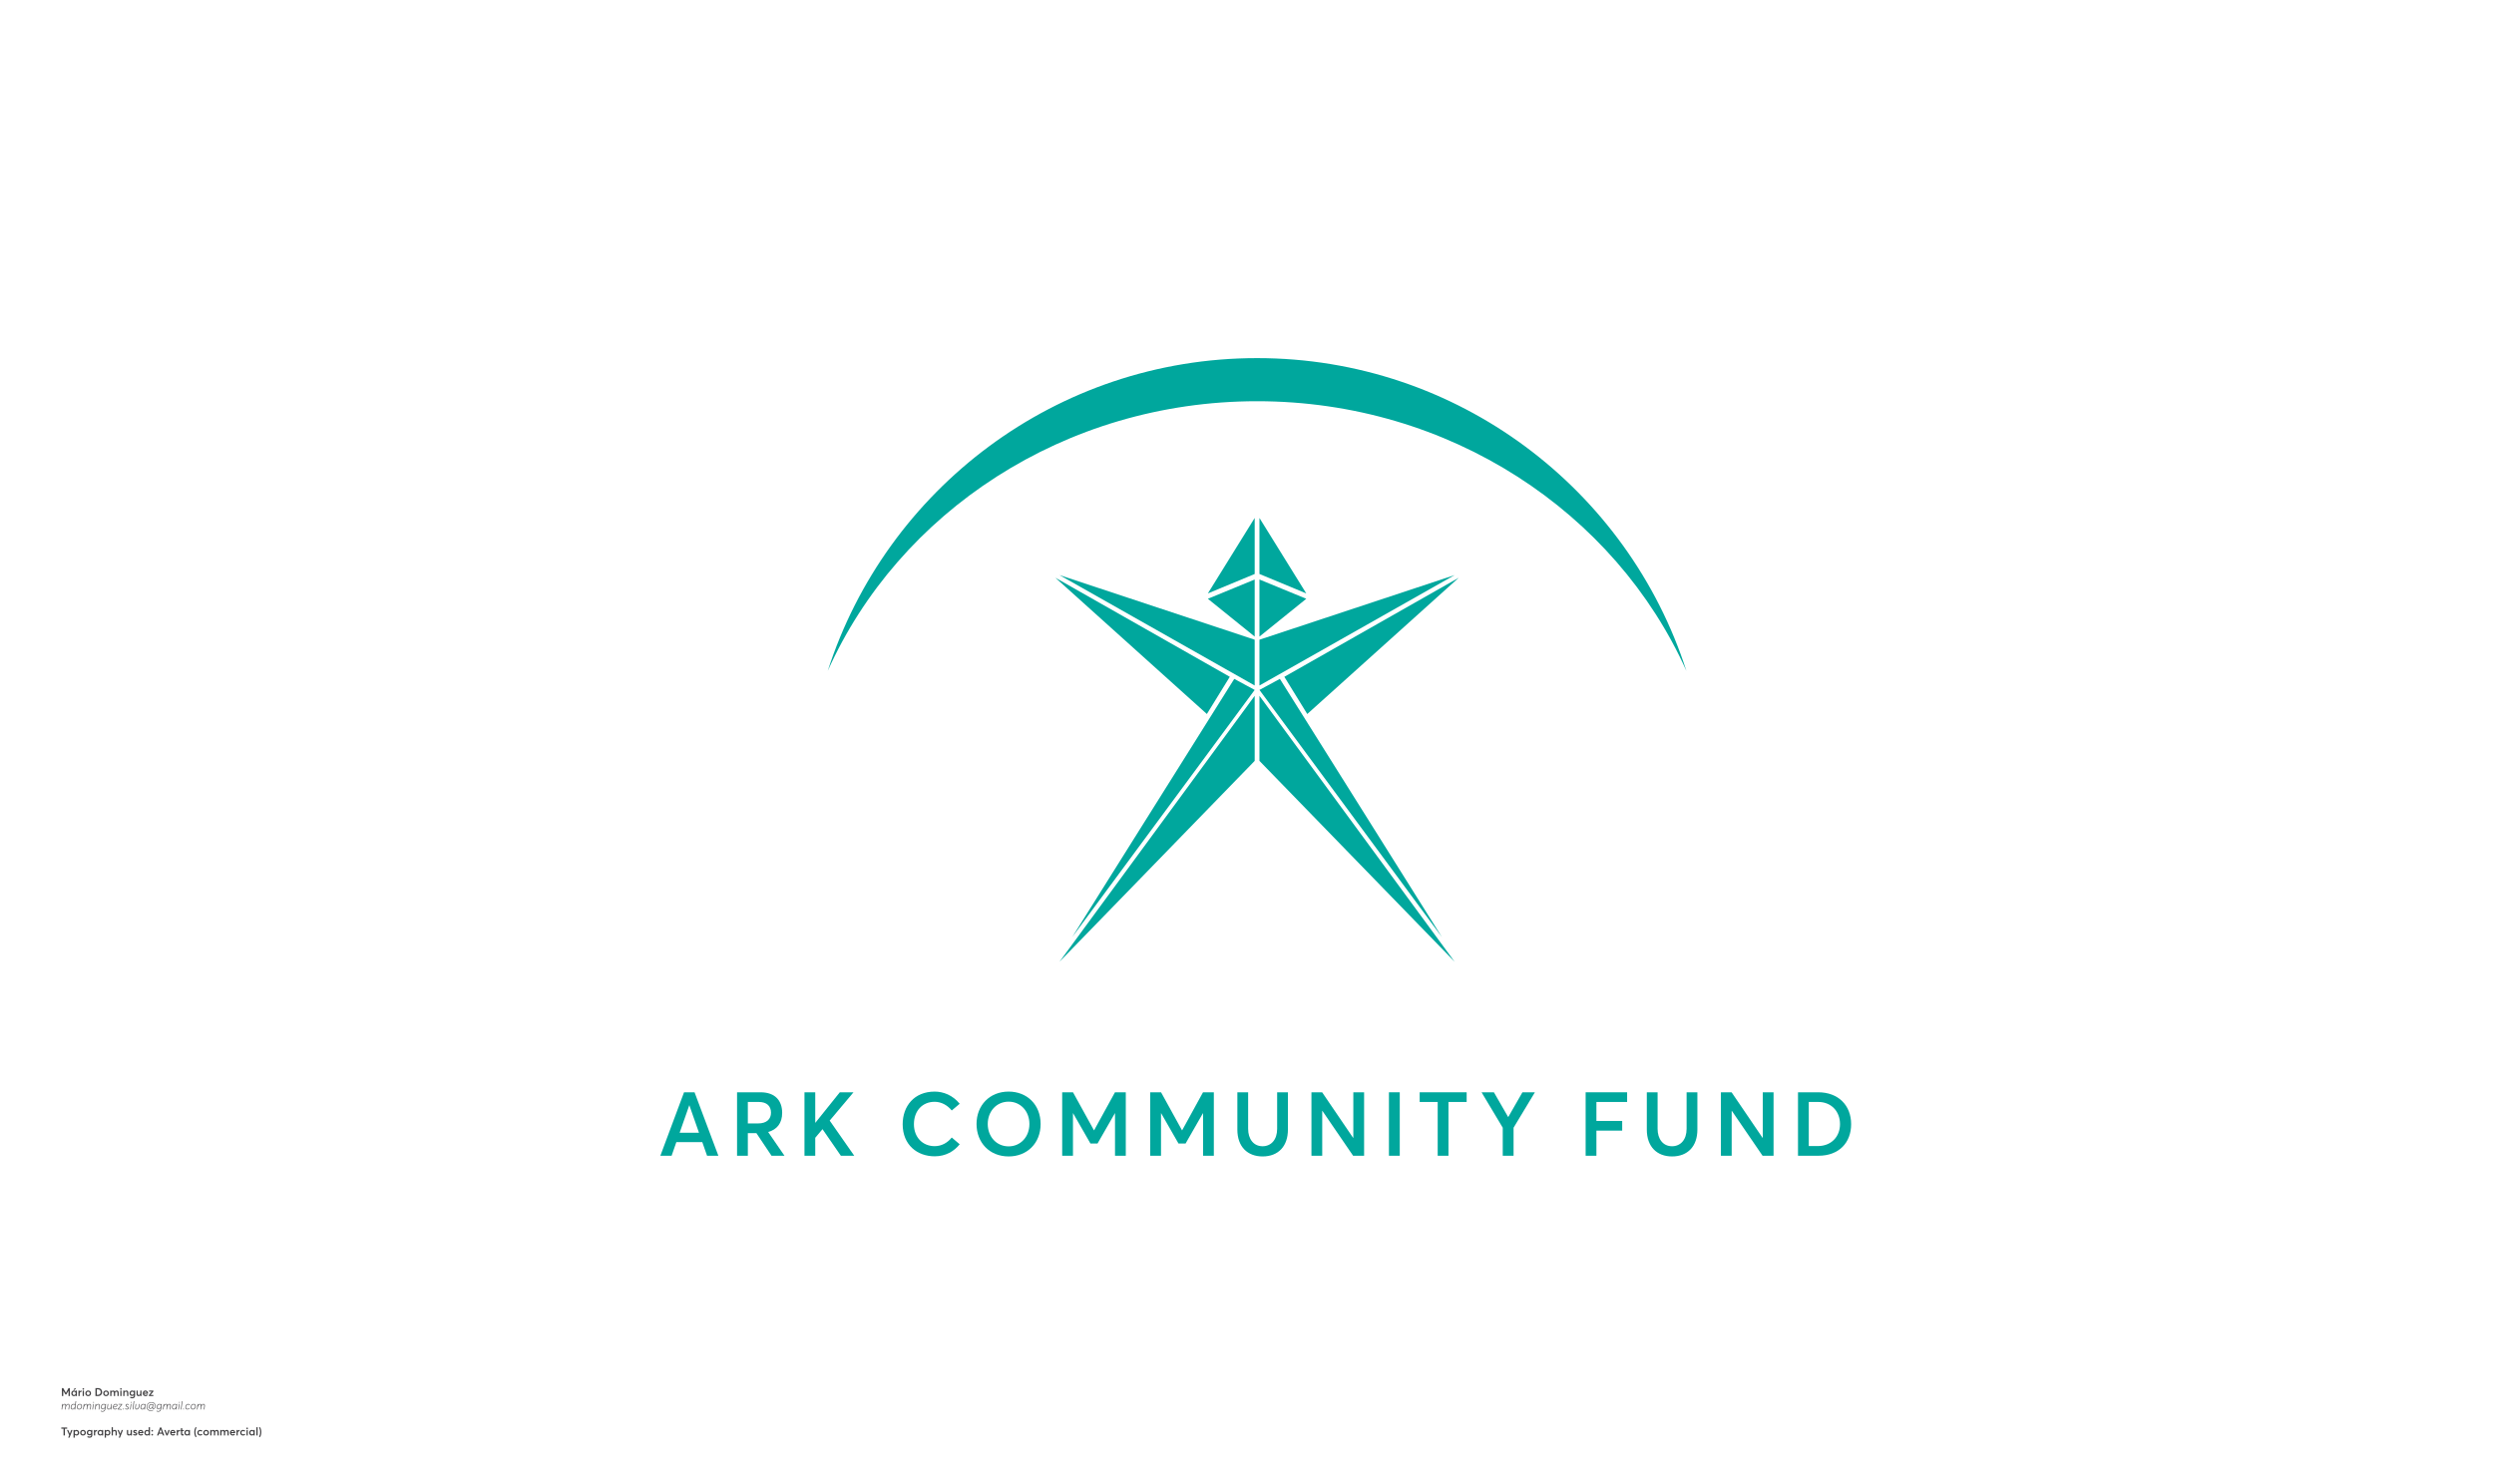 <?xml version="1.0" encoding="UTF-8" standalone="no"?>
<!-- Created with Inkscape (http://www.inkscape.org/) -->

<svg
   xmlns:dc="http://purl.org/dc/elements/1.1/"
   xmlns:cc="http://creativecommons.org/ns#"
   xmlns:rdf="http://www.w3.org/1999/02/22-rdf-syntax-ns#"
   xmlns:svg="http://www.w3.org/2000/svg"
   xmlns="http://www.w3.org/2000/svg"
   xmlns:sodipodi="http://sodipodi.sourceforge.net/DTD/sodipodi-0.dtd"
   xmlns:inkscape="http://www.inkscape.org/namespaces/inkscape"
   version="1.1"
   id="svg440"
   xml:space="preserve"
   width="1532.667"
   height="912.091"
   viewBox="0 0 1532.667 912.091"
   sodipodi:docname="acf-5.svg"
   inkscape:version="0.92.2 (5c3e80d, 2017-08-06)"
   inkscape:export-filename="C:\Users\jens\Documents\GitHub\logo_contest\M-Dominguez-Silva\acf-5.png"
   inkscape:export-xdpi="11.85"
   inkscape:export-ydpi="11.85"><defs
     id="defs444"><clipPath
       clipPathUnits="userSpaceOnUse"
       id="clipPath462"><path
         d="M 0,684.068 H 1149.503 V 0 H 0 Z"
         id="path460"
         inkscape:connector-curvature="0" /></clipPath></defs><sodipodi:namedview
     pagecolor="#ffffff"
     bordercolor="#666666"
     borderopacity="1"
     objecttolerance="10"
     gridtolerance="10"
     guidetolerance="10"
     inkscape:pageopacity="0"
     inkscape:pageshadow="2"
     inkscape:window-width="2736"
     inkscape:window-height="1699"
     id="namedview442"
     showgrid="false"
     inkscape:zoom="0.2587462"
     inkscape:cx="766.33337"
     inkscape:cy="456.04535"
     inkscape:window-x="-13"
     inkscape:window-y="-13"
     inkscape:window-maximized="1"
     inkscape:current-layer="g448" /><g
     id="g448"
     inkscape:groupmode="layer"
     inkscape:label="acf_proposal_mdominguez(at)gmailcom"
     transform="matrix(1.333,0,0,-1.333,0,912.091)"><path
       d="M 0,0 H 1149.503 Z"
       style="fill:#00a79d;fill-opacity:1;fill-rule:nonzero;stroke:none"
       id="path450"
       inkscape:connector-curvature="0" /><g
       id="g452"
       transform="translate(32.209,44.103)"><path
         d="m 0,0 v -3.662 h -0.621 v 2.455 h -0.008 l -1.002,-1.75 h -0.408 l -1.002,1.75 H -3.049 V -3.662 H -3.67 V 0 h 0.624 l 1.209,-2.191 h 0.01 L -0.624,0 Z"
         style="fill:#414042;fill-opacity:1;fill-rule:nonzero;stroke:none"
         id="path454"
         inkscape:connector-curvature="0" /></g><g
       id="g456"><g
         id="g458"
         clip-path="url(#clipPath462)"><g
           id="g464"
           transform="translate(34.437,43.306)"><path
             d="M 0,0 H -0.587 L 0.005,0.744 0.64,0.748 Z m 0.453,-1.621 c 0,0.445 -0.3,0.785 -0.713,0.785 -0.402,0 -0.724,-0.303 -0.724,-0.785 0,-0.447 0.297,-0.762 0.722,-0.762 0.39,0 0.715,0.305 0.715,0.762 M 1.007,-0.35 V -2.865 H 0.455 v 0.336 H 0.448 c -0.183,-0.241 -0.453,-0.377 -0.801,-0.377 -0.697,0 -1.218,0.51 -1.218,1.287 0,0.76 0.521,1.307 1.214,1.307 0.319,0 0.588,-0.116 0.777,-0.34 h 0.011 v 0.302 z"
             style="fill:#414042;fill-opacity:1;fill-rule:nonzero;stroke:none"
             id="path466"
             inkscape:connector-curvature="0" /></g><g
           id="g468"
           transform="translate(37.599,42.992)"><path
             d="m 0,0 v -0.643 c -0.066,0.004 -0.134,0.008 -0.174,0.008 -0.438,0 -0.687,-0.314 -0.687,-0.722 v -1.194 h -0.577 v 2.516 h 0.577 v -0.379 h 0.007 c 0.197,0.268 0.476,0.416 0.783,0.416 0.025,0 0.05,0 0.071,-0.002"
             style="fill:#414042;fill-opacity:1;fill-rule:nonzero;stroke:none"
             id="path470"
             inkscape:connector-curvature="0" /></g><path
           d="m 38.112,42.957 h 0.576 v -2.516 h -0.576 z m -0.098,0.757 c 0,0.209 0.171,0.381 0.39,0.381 0.211,0 0.388,-0.172 0.388,-0.381 0,-0.212 -0.177,-0.382 -0.388,-0.382 -0.219,0 -0.39,0.17 -0.39,0.382"
           style="fill:#414042;fill-opacity:1;fill-rule:nonzero;stroke:none"
           id="path472"
           inkscape:connector-curvature="0" /><g
           id="g474"
           transform="translate(41.379,41.695)"><path
             d="m 0,0 c 0,0.461 -0.32,0.775 -0.733,0.775 -0.441,0 -0.736,-0.338 -0.736,-0.775 0,-0.432 0.303,-0.771 0.736,-0.771 C -0.325,-0.771 0,-0.453 0,0 m -2.055,0 c 0,0.742 0.527,1.299 1.322,1.299 0.77,0 1.319,-0.529 1.319,-1.299 0,-0.766 -0.549,-1.295 -1.319,-1.295 -0.795,0 -1.322,0.557 -1.322,1.295"
             style="fill:#414042;fill-opacity:1;fill-rule:nonzero;stroke:none"
             id="path476"
             inkscape:connector-curvature="0" /></g><g
           id="g478"
           transform="translate(45.149,41)"><path
             d="m 0,0 c 0.775,0 1.281,0.541 1.281,1.266 0,0.744 -0.513,1.279 -1.246,1.279 h -0.556 l 0,-2.545 z m -1.144,3.104 h 1.166 c 1.161,0 1.901,-0.754 1.901,-1.838 0,-1.08 -0.71,-1.825 -1.886,-1.825 h -1.181 z"
             style="fill:#414042;fill-opacity:1;fill-rule:nonzero;stroke:none"
             id="path480"
             inkscape:connector-curvature="0" /></g><g
           id="g482"
           transform="translate(49.624,41.695)"><path
             d="m 0,0 c 0,0.461 -0.319,0.775 -0.732,0.775 -0.441,0 -0.736,-0.338 -0.736,-0.775 0,-0.432 0.302,-0.771 0.736,-0.771 C -0.325,-0.771 0,-0.453 0,0 m -2.055,0 c 0,0.742 0.527,1.299 1.323,1.299 0.77,0 1.319,-0.529 1.319,-1.299 0,-0.766 -0.549,-1.295 -1.319,-1.295 -0.796,0 -1.323,0.557 -1.323,1.295"
             style="fill:#414042;fill-opacity:1;fill-rule:nonzero;stroke:none"
             id="path484"
             inkscape:connector-curvature="0" /></g><g
           id="g486"
           transform="translate(54.718,41.896)"><path
             d="m 0,0 v -1.459 h -0.576 v 1.313 c 0,0.455 -0.149,0.72 -0.493,0.72 -0.326,0 -0.587,-0.283 -0.587,-0.775 v -1.258 h -0.576 v 1.313 c 0,0.455 -0.16,0.72 -0.501,0.72 -0.343,0 -0.605,-0.283 -0.605,-0.775 v -1.254 h -0.577 v 2.516 h 0.577 V 0.713 h 0.008 c 0.206,0.252 0.495,0.385 0.785,0.385 0.34,0 0.599,-0.137 0.75,-0.418 h 0.01 c 0.212,0.271 0.531,0.418 0.901,0.418 C -0.329,1.098 0,0.75 0,0"
             style="fill:#414042;fill-opacity:1;fill-rule:nonzero;stroke:none"
             id="path488"
             inkscape:connector-curvature="0" /></g><path
           d="m 55.452,42.957 h 0.576 v -2.516 h -0.576 z m -0.099,0.757 c 0,0.209 0.171,0.381 0.391,0.381 0.211,0 0.388,-0.172 0.388,-0.381 0,-0.212 -0.177,-0.382 -0.388,-0.382 -0.22,0 -0.391,0.17 -0.391,0.382"
           style="fill:#414042;fill-opacity:1;fill-rule:nonzero;stroke:none"
           id="path490"
           inkscape:connector-curvature="0" /><g
           id="g492"
           transform="translate(59.163,41.922)"><path
             d="m 0,0 v -1.484 h -0.576 v 1.336 c 0,0.531 -0.199,0.697 -0.547,0.697 -0.39,0 -0.651,-0.272 -0.651,-0.766 V -1.48 h -0.578 v 2.515 h 0.578 V 0.689 h 0.006 c 0.215,0.25 0.52,0.383 0.844,0.383 C -0.372,1.072 0,0.754 0,0"
             style="fill:#414042;fill-opacity:1;fill-rule:nonzero;stroke:none"
             id="path494"
             inkscape:connector-curvature="0" /></g><g
           id="g496"
           transform="translate(61.717,41.75)"><path
             d="m 0,0 c 0,0.432 -0.31,0.715 -0.71,0.715 -0.428,0 -0.717,-0.297 -0.717,-0.723 0,-0.451 0.312,-0.726 0.717,-0.726 C -0.289,-0.734 0,-0.426 0,0 m 0.552,1.207 v -2.256 c 0,-0.763 -0.35,-1.318 -1.281,-1.318 -0.378,0 -0.744,0.094 -1.025,0.262 l 0.136,0.509 c 0.274,-0.146 0.498,-0.25 0.855,-0.25 0.496,0 0.751,0.284 0.751,0.619 v 0.268 h -0.01 c -0.189,-0.197 -0.449,-0.307 -0.763,-0.307 -0.705,0 -1.229,0.493 -1.229,1.241 0,0.736 0.498,1.271 1.199,1.271 0.29,0 0.569,-0.103 0.78,-0.305 h 0.011 v 0.266 z"
             style="fill:#414042;fill-opacity:1;fill-rule:nonzero;stroke:none"
             id="path498"
             inkscape:connector-curvature="0" /></g><g
           id="g500"
           transform="translate(65.235,42.957)"><path
             d="m 0,0 v -2.516 h -0.577 v 0.327 h -0.007 c -0.202,-0.241 -0.481,-0.368 -0.775,-0.368 -0.555,0 -0.94,0.278 -0.94,1.026 V 0 h 0.576 v -1.375 c 0,-0.504 0.152,-0.654 0.499,-0.654 0.337,0 0.647,0.281 0.647,0.824 l 0,1.205 z"
             style="fill:#414042;fill-opacity:1;fill-rule:nonzero;stroke:none"
             id="path502"
             inkscape:connector-curvature="0" /></g><g
           id="g504"
           transform="translate(66.415,41.965)"><path
             d="M 0,0 H 1.259 C 1.186,0.305 0.977,0.506 0.646,0.506 0.332,0.506 0.083,0.326 0,0 m 1.822,-0.467 h -1.833 c 0.076,-0.357 0.348,-0.574 0.718,-0.574 0.292,0 0.499,0.137 0.627,0.297 L 1.737,-1.088 C 1.522,-1.363 1.17,-1.564 0.677,-1.564 c -0.733,0 -1.286,0.513 -1.286,1.298 0,0.772 0.526,1.295 1.225,1.295 0.743,0 1.222,-0.533 1.222,-1.267 0,-0.088 -0.008,-0.184 -0.016,-0.229"
             style="fill:#414042;fill-opacity:1;fill-rule:nonzero;stroke:none"
             id="path506"
             inkscape:connector-curvature="0" /></g><g
           id="g508"
           transform="translate(69.399,40.939)"><path
             d="m 0,0 v -0.008 h 1.294 v -0.49 h -2.069 v 0.404 L 0.519,1.518 V 1.525 H -0.689 V 2.018 H 1.314 V 1.619 Z"
             style="fill:#414042;fill-opacity:1;fill-rule:nonzero;stroke:none"
             id="path510"
             inkscape:connector-curvature="0" /></g><g
           id="g512"
           transform="translate(32.023,35.777)"><path
             d="m 0,0 -0.202,-1.506 h -0.267 l 0.197,1.488 c 0.078,0.602 -0.109,0.789 -0.393,0.789 -0.396,0 -0.884,-0.539 -0.981,-1.212 l -0.142,-1.065 h -0.27 l 0.197,1.488 c 0.078,0.602 -0.101,0.789 -0.388,0.789 -0.395,0 -0.911,-0.548 -0.999,-1.226 l -0.129,-1.051 h -0.269 l 0.307,2.504 h 0.267 L -3.143,0.416 h 0.008 c 0.262,0.383 0.622,0.605 0.951,0.605 0.361,0 0.578,-0.187 0.61,-0.605 h 0.012 C -1.31,0.799 -0.954,1.021 -0.604,1.021 -0.131,1.021 0.093,0.713 0,0"
             style="fill:#414042;fill-opacity:1;fill-rule:nonzero;stroke:none"
             id="path514"
             inkscape:connector-curvature="0" /></g><g
           id="g516"
           transform="translate(34.563,35.826)"><path
             d="m 0,0 0.05,0.402 c -0.179,0.254 -0.521,0.317 -0.736,0.317 -0.619,0 -1.011,-0.621 -1.011,-1.303 0,-0.434 0.217,-0.748 0.627,-0.748 0.544,0 0.981,0.629 1.07,1.332 M 0.541,2.242 0.078,-1.555 h -0.269 l 0.08,0.659 h -0.01 C -0.343,-1.289 -0.69,-1.58 -1.11,-1.58 c -0.565,0 -0.862,0.441 -0.862,1.002 0,0.822 0.501,1.551 1.277,1.551 0.284,0 0.587,-0.078 0.77,-0.274 h 0.01 l 0.189,1.543 z"
             style="fill:#414042;fill-opacity:1;fill-rule:nonzero;stroke:none"
             id="path518"
             inkscape:connector-curvature="0" /></g><g
           id="g520"
           transform="translate(35.737,35.316)"><path
             d="m 0,0 c 0,-0.504 0.29,-0.818 0.753,-0.818 0.6,0 1.025,0.523 1.025,1.261 0,0.539 -0.32,0.786 -0.751,0.786 C 0.423,1.229 0,0.678 0,0 m 1.038,1.482 c 0.607,0 1.015,-0.361 1.015,-1.021 0,-0.852 -0.487,-1.531 -1.305,-1.531 -0.614,0 -1.019,0.381 -1.019,1.045 0,0.8 0.498,1.507 1.308,1.507 z"
             style="fill:#414042;fill-opacity:1;fill-rule:nonzero;stroke:none"
             id="path522"
             inkscape:connector-curvature="0" /></g><g
           id="g524"
           transform="translate(41.958,35.777)"><path
             d="m 0,0 -0.201,-1.506 h -0.267 l 0.197,1.488 c 0.078,0.602 -0.109,0.789 -0.393,0.789 -0.396,0 -0.884,-0.539 -0.982,-1.212 l -0.141,-1.065 h -0.27 l 0.197,1.488 c 0.078,0.602 -0.101,0.789 -0.388,0.789 -0.396,0 -0.911,-0.548 -1,-1.226 l -0.128,-1.051 h -0.27 l 0.308,2.504 h 0.267 L -3.142,0.416 h 0.007 c 0.263,0.383 0.622,0.605 0.952,0.605 0.361,0 0.577,-0.187 0.61,-0.605 h 0.012 c 0.252,0.383 0.607,0.605 0.957,0.605 C -0.131,1.021 0.094,0.713 0,0"
             style="fill:#414042;fill-opacity:1;fill-rule:nonzero;stroke:none"
             id="path526"
             inkscape:connector-curvature="0" /></g><g
           id="g528"
           transform="translate(43.33,37.543)"><path
             d="m 0,0 c 0,-0.119 -0.088,-0.209 -0.209,-0.209 -0.113,0 -0.199,0.086 -0.199,0.201 0,0.121 0.088,0.209 0.207,0.209 C -0.086,0.201 0,0.115 0,0 M -0.177,-0.768 -0.481,-3.271 H -0.75 l 0.307,2.503 z"
             style="fill:#414042;fill-opacity:1;fill-rule:nonzero;stroke:none"
             id="path530"
             inkscape:connector-curvature="0" /></g><g
           id="g532"
           transform="translate(45.93,35.777)"><path
             d="m 0,0 -0.199,-1.506 h -0.27 l 0.198,1.488 c 0.08,0.602 -0.107,0.786 -0.416,0.786 -0.461,0 -1.017,-0.545 -1.106,-1.223 L -1.921,-1.506 H -2.19 l 0.307,2.504 h 0.267 L -1.692,0.385 h 0.01 C -1.402,0.785 -1,1.021 -0.619,1.021 -0.131,1.021 0.096,0.713 0,0"
             style="fill:#414042;fill-opacity:1;fill-rule:nonzero;stroke:none"
             id="path534"
             inkscape:connector-curvature="0" /></g><g
           id="g536"
           transform="translate(48.477,35.836)"><path
             d="m 0,0 v -0.004 l 0.051,0.4 c -0.184,0.239 -0.522,0.313 -0.723,0.313 -0.619,0 -1.013,-0.621 -1.013,-1.227 0,-0.431 0.217,-0.746 0.627,-0.746 0.532,0 0.973,0.629 1.058,1.264 M 0.386,0.939 0.118,-1.234 c -0.138,-1.123 -0.681,-1.375 -1.359,-1.375 -0.294,0 -0.564,0.068 -0.821,0.213 l 0.088,0.248 c 0.262,-0.153 0.516,-0.209 0.745,-0.209 0.549,0 0.965,0.197 1.083,1.146 l 0.048,0.383 h -0.01 c -0.222,-0.387 -0.574,-0.684 -0.99,-0.684 -0.563,0 -0.861,0.442 -0.861,1 0,0.746 0.501,1.475 1.277,1.475 0.289,0 0.581,-0.096 0.755,-0.291 h 0.01 l 0.033,0.267 z"
             style="fill:#414042;fill-opacity:1;fill-rule:nonzero;stroke:none"
             id="path538"
             inkscape:connector-curvature="0" /></g><g
           id="g540"
           transform="translate(51.575,36.775)"><path
             d="m 0,0 -0.305,-2.504 h -0.269 l 0.07,0.584 h -0.01 c -0.237,-0.369 -0.584,-0.609 -0.96,-0.609 -0.507,0 -0.755,0.293 -0.667,1.015 L -1.954,0 h 0.269 l -0.183,-1.496 c -0.076,-0.617 0.128,-0.777 0.455,-0.777 0.423,0 0.925,0.525 1.013,1.177 L -0.268,0 Z"
             style="fill:#414042;fill-opacity:1;fill-rule:nonzero;stroke:none"
             id="path542"
             inkscape:connector-curvature="0" /></g><g
           id="g544"
           transform="translate(52.334,35.445)"><path
             d="M 0,0 C 0.652,0.061 1.504,0.262 1.504,0.732 1.504,1.025 1.204,1.1 1.013,1.1 0.499,1.1 0.061,0.656 0,0 M 1.433,-0.592 1.645,-0.748 C 1.393,-1.033 1.108,-1.195 0.708,-1.195 c -0.587,0 -0.982,0.388 -0.982,1.037 0,0.818 0.516,1.512 1.299,1.512 0.292,0 0.753,-0.151 0.753,-0.606 0,-0.658 -0.982,-0.914 -1.783,-0.992 0.033,-0.449 0.327,-0.699 0.721,-0.699 0.279,0 0.513,0.123 0.717,0.351"
             style="fill:#414042;fill-opacity:1;fill-rule:nonzero;stroke:none"
             id="path546"
             inkscape:connector-curvature="0" /></g><g
           id="g548"
           transform="translate(54.646,34.521)"><path
             d="M 0,0 V -0.01 C 0.664,-0.014 1.13,-0.023 1.475,-0.139 L 1.402,-0.373 C 0.994,-0.246 0.485,-0.25 -0.391,-0.25 l 0.023,0.215 1.677,2.041 v 0.008 h -1.357 l 0.027,0.24 h 1.73 L 1.684,2.049 Z"
             style="fill:#414042;fill-opacity:1;fill-rule:nonzero;stroke:none"
             id="path550"
             inkscape:connector-curvature="0" /></g><g
           id="g552"
           transform="translate(57.074,34.455)"><path
             d="m 0,0 c 0,-0.121 -0.088,-0.209 -0.209,-0.209 -0.113,0 -0.199,0.086 -0.199,0.201 0,0.121 0.088,0.209 0.206,0.209 C -0.086,0.201 0,0.117 0,0"
             style="fill:#414042;fill-opacity:1;fill-rule:nonzero;stroke:none"
             id="path554"
             inkscape:connector-curvature="0" /></g><g
           id="g556"
           transform="translate(58.495,34.494)"><path
             d="m 0,0 c 0.346,0 0.603,0.166 0.603,0.447 0,0.276 -0.283,0.375 -0.595,0.51 -0.318,0.137 -0.602,0.307 -0.602,0.668 0,0.422 0.373,0.68 0.793,0.68 0.272,0 0.534,-0.08 0.748,-0.317 L 0.766,1.803 C 0.587,2.004 0.4,2.059 0.185,2.059 c -0.278,0 -0.504,-0.157 -0.504,-0.426 0,-0.227 0.223,-0.348 0.483,-0.461 C 0.489,1.027 0.874,0.881 0.877,0.479 0.879,-0.004 0.479,-0.248 0,-0.248 c -0.35,0 -0.649,0.131 -0.854,0.379 l 0.179,0.185 C -0.488,0.105 -0.267,0 0,0"
             style="fill:#414042;fill-opacity:1;fill-rule:nonzero;stroke:none"
             id="path558"
             inkscape:connector-curvature="0" /></g><g
           id="g560"
           transform="translate(60.717,37.543)"><path
             d="m 0,0 c 0,-0.119 -0.088,-0.209 -0.209,-0.209 -0.113,0 -0.198,0.086 -0.198,0.201 0,0.121 0.088,0.209 0.206,0.209 C -0.085,0.201 0,0.115 0,0 M -0.176,-0.768 -0.48,-3.271 h -0.27 l 0.308,2.503 z"
             style="fill:#414042;fill-opacity:1;fill-rule:nonzero;stroke:none"
             id="path562"
             inkscape:connector-curvature="0" /></g><g
           id="g564"
           transform="translate(61.89,38.068)"><path
             d="M 0,0 -0.464,-3.797 H -0.733 L -0.27,0 Z"
             style="fill:#414042;fill-opacity:1;fill-rule:nonzero;stroke:none"
             id="path566"
             inkscape:connector-curvature="0" /></g><g
           id="g568"
           transform="translate(62.986,34.246)"><path
             d="m 0,0 c -0.509,0 -0.737,0.326 -0.645,1.08 l 0.182,1.449 h 0.267 L -0.375,1.098 C -0.456,0.439 -0.279,0.256 0.021,0.256 0.458,0.256 1.002,0.824 1.072,1.764 1.093,2.027 1.078,2.26 1.037,2.529 H 1.314 C 1.35,2.314 1.367,2.029 1.352,1.818 1.264,0.527 0.546,0 0,0"
             style="fill:#414042;fill-opacity:1;fill-rule:nonzero;stroke:none"
             id="path570"
             inkscape:connector-curvature="0" /></g><g
           id="g572"
           transform="translate(66.715,35.836)"><path
             d="m 0,0 v -0.004 l 0.051,0.4 c -0.184,0.241 -0.522,0.313 -0.723,0.313 -0.619,0 -1.012,-0.619 -1.012,-1.303 0,-0.433 0.216,-0.748 0.626,-0.748 0.532,0 0.973,0.629 1.058,1.342 M 0.383,0.939 0.078,-1.564 h -0.269 l 0.081,0.65 h -0.011 c -0.221,-0.389 -0.568,-0.676 -0.977,-0.676 -0.563,0 -0.861,0.442 -0.861,1.002 0,0.824 0.501,1.551 1.277,1.551 0.289,0 0.579,-0.096 0.755,-0.289 h 0.01 l 0.033,0.265 z"
             style="fill:#414042;fill-opacity:1;fill-rule:nonzero;stroke:none"
             id="path574"
             inkscape:connector-curvature="0" /></g><g
           id="g576"
           transform="translate(70.316,35.802)"><path
             d="m 0,0 0.051,0.389 c -0.164,0.16 -0.413,0.232 -0.622,0.232 -0.557,0 -0.871,-0.484 -0.871,-1.004 0,-0.377 0.178,-0.611 0.528,-0.611 0.405,0 0.849,0.443 0.914,0.994 m -0.085,-0.766 h -0.013 c -0.212,-0.295 -0.531,-0.478 -0.886,-0.478 -0.441,0 -0.738,0.301 -0.738,0.842 0,0.689 0.42,1.279 1.12,1.279 0.29,0 0.532,-0.102 0.67,-0.25 h 0.01 L 0.104,0.855 H 0.375 L 0.199,-0.568 c -0.025,-0.319 -0.017,-0.504 0.252,-0.504 0.519,0 0.735,0.664 0.735,1.08 0,0.965 -0.66,1.615 -1.631,1.615 -1.449,0 -2.033,-1.143 -2.033,-1.986 0,-0.959 0.696,-1.647 1.602,-1.647 0.433,0 0.831,0.1 1.148,0.274 l 0.114,-0.17 c -0.351,-0.209 -0.791,-0.323 -1.262,-0.323 -1.048,0 -1.828,0.768 -1.828,1.866 0,0.861 0.597,2.201 2.259,2.201 1.105,0 1.86,-0.731 1.86,-1.828 0,-0.526 -0.257,-1.315 -1.042,-1.315 -0.312,0 -0.464,0.237 -0.458,0.539"
             style="fill:#414042;fill-opacity:1;fill-rule:nonzero;stroke:none"
             id="path578"
             inkscape:connector-curvature="0" /></g><g
           id="g580"
           transform="translate(74.187,35.836)"><path
             d="m 0,0 v -0.004 l 0.05,0.4 c -0.184,0.239 -0.521,0.313 -0.723,0.313 -0.619,0 -1.012,-0.621 -1.012,-1.227 0,-0.431 0.217,-0.746 0.627,-0.746 0.532,0 0.972,0.629 1.058,1.264 M 0.385,0.939 0.118,-1.234 c -0.139,-1.123 -0.682,-1.375 -1.359,-1.375 -0.295,0 -0.565,0.068 -0.822,0.213 l 0.088,0.248 c 0.263,-0.153 0.517,-0.209 0.746,-0.209 0.549,0 0.964,0.197 1.083,1.146 l 0.047,0.383 h -0.009 c -0.222,-0.387 -0.575,-0.684 -0.99,-0.684 -0.564,0 -0.861,0.442 -0.861,1 0,0.746 0.501,1.475 1.276,1.475 0.29,0 0.582,-0.096 0.756,-0.291 h 0.01 l 0.032,0.267 z"
             style="fill:#414042;fill-opacity:1;fill-rule:nonzero;stroke:none"
             id="path582"
             inkscape:connector-curvature="0" /></g><g
           id="g584"
           transform="translate(78.738,35.777)"><path
             d="m 0,0 -0.201,-1.506 h -0.267 l 0.197,1.488 c 0.078,0.602 -0.109,0.789 -0.393,0.789 -0.396,0 -0.884,-0.539 -0.982,-1.212 l -0.141,-1.065 h -0.27 l 0.197,1.488 c 0.078,0.602 -0.101,0.789 -0.388,0.789 -0.396,0 -0.911,-0.548 -1,-1.226 l -0.128,-1.051 h -0.27 l 0.308,2.504 h 0.267 L -3.142,0.416 h 0.007 c 0.263,0.383 0.622,0.605 0.952,0.605 0.361,0 0.577,-0.187 0.61,-0.605 h 0.012 c 0.252,0.383 0.607,0.605 0.957,0.605 C -0.131,1.021 0.094,0.713 0,0"
             style="fill:#414042;fill-opacity:1;fill-rule:nonzero;stroke:none"
             id="path586"
             inkscape:connector-curvature="0" /></g><g
           id="g588"
           transform="translate(81.266,35.836)"><path
             d="m 0,0 v -0.004 l 0.051,0.4 c -0.184,0.241 -0.522,0.313 -0.723,0.313 -0.619,0 -1.012,-0.619 -1.012,-1.303 0,-0.433 0.216,-0.748 0.626,-0.748 0.532,0 0.973,0.629 1.058,1.342 M 0.383,0.939 0.078,-1.564 h -0.269 l 0.081,0.65 h -0.011 c -0.221,-0.389 -0.568,-0.676 -0.977,-0.676 -0.563,0 -0.861,0.442 -0.861,1.002 0,0.824 0.501,1.551 1.277,1.551 0.289,0 0.579,-0.096 0.755,-0.289 h 0.01 l 0.033,0.265 z"
             style="fill:#414042;fill-opacity:1;fill-rule:nonzero;stroke:none"
             id="path590"
             inkscape:connector-curvature="0" /></g><g
           id="g592"
           transform="translate(82.927,37.543)"><path
             d="m 0,0 c 0,-0.119 -0.088,-0.209 -0.209,-0.209 -0.113,0 -0.199,0.086 -0.199,0.201 0,0.121 0.088,0.209 0.207,0.209 C -0.086,0.201 0,0.115 0,0 M -0.177,-0.768 -0.481,-3.271 H -0.75 l 0.307,2.503 z"
             style="fill:#414042;fill-opacity:1;fill-rule:nonzero;stroke:none"
             id="path594"
             inkscape:connector-curvature="0" /></g><g
           id="g596"
           transform="translate(84.099,38.068)"><path
             d="M 0,0 -0.463,-3.797 H -0.732 L -0.27,0 Z"
             style="fill:#414042;fill-opacity:1;fill-rule:nonzero;stroke:none"
             id="path598"
             inkscape:connector-curvature="0" /></g><g
           id="g600"
           transform="translate(84.806,34.455)"><path
             d="m 0,0 c 0,-0.121 -0.088,-0.209 -0.209,-0.209 -0.113,0 -0.199,0.086 -0.199,0.201 0,0.121 0.088,0.209 0.206,0.209 C -0.086,0.201 0,0.117 0,0"
             style="fill:#414042;fill-opacity:1;fill-rule:nonzero;stroke:none"
             id="path602"
             inkscape:connector-curvature="0" /></g><g
           id="g604"
           transform="translate(85.441,35.281)"><path
             d="m 0,0 c 0,0.816 0.496,1.518 1.317,1.518 0.33,0 0.655,-0.127 0.841,-0.407 L 1.939,0.949 c -0.143,0.219 -0.38,0.315 -0.627,0.315 -0.639,0 -1.04,-0.575 -1.04,-1.248 0,-0.496 0.31,-0.795 0.695,-0.795 0.317,0 0.574,0.107 0.783,0.351 L 1.959,-0.584 C 1.705,-0.881 1.393,-1.031 0.949,-1.031 0.438,-1.031 0,-0.674 0,0"
             style="fill:#414042;fill-opacity:1;fill-rule:nonzero;stroke:none"
             id="path606"
             inkscape:connector-curvature="0" /></g><g
           id="g608"
           transform="translate(88.209,35.316)"><path
             d="m 0,0 c 0,-0.504 0.289,-0.818 0.753,-0.818 0.599,0 1.024,0.523 1.024,1.261 0,0.539 -0.319,0.786 -0.75,0.786 C 0.423,1.229 0,0.678 0,0 m 1.037,1.482 c 0.607,0 1.015,-0.361 1.015,-1.021 0,-0.852 -0.487,-1.531 -1.304,-1.531 -0.615,0 -1.02,0.381 -1.02,1.045 0,0.8 0.499,1.507 1.309,1.507"
             style="fill:#414042;fill-opacity:1;fill-rule:nonzero;stroke:none"
             id="path610"
             inkscape:connector-curvature="0" /></g><g
           id="g612"
           transform="translate(94.429,35.777)"><path
             d="m 0,0 -0.201,-1.506 h -0.267 l 0.197,1.488 c 0.078,0.602 -0.109,0.789 -0.393,0.789 -0.396,0 -0.884,-0.539 -0.982,-1.212 l -0.141,-1.065 h -0.27 l 0.197,1.488 c 0.078,0.602 -0.101,0.789 -0.388,0.789 -0.396,0 -0.911,-0.548 -1,-1.226 l -0.128,-1.051 h -0.27 l 0.308,2.504 h 0.267 L -3.142,0.416 h 0.007 c 0.263,0.383 0.622,0.605 0.952,0.605 0.361,0 0.577,-0.187 0.61,-0.605 h 0.012 c 0.252,0.383 0.607,0.605 0.957,0.605 C -0.131,1.021 0.094,0.713 0,0"
             style="fill:#414042;fill-opacity:1;fill-rule:nonzero;stroke:none"
             id="path614"
             inkscape:connector-curvature="0" /></g><g
           id="g616"
           transform="translate(29.294,25.377)"><path
             d="M 0,0 H -1.04 V 0.559 H 1.672 V 0 H 0.622 V -3.105 H 0 Z"
             style="fill:#414042;fill-opacity:1;fill-rule:nonzero;stroke:none"
             id="path618"
             inkscape:connector-curvature="0" /></g><g
           id="g620"
           transform="translate(33.425,24.787)"><path
             d="m 0,0 -1.382,-3.535 h -0.607 l 0.454,1.16 L -2.558,0 h 0.607 l 0.695,-1.697 h 0.005 L -0.604,0 Z"
             style="fill:#414042;fill-opacity:1;fill-rule:nonzero;stroke:none"
             id="path622"
             inkscape:connector-curvature="0" /></g><g
           id="g624"
           transform="translate(35.904,23.515)"><path
             d="m 0,0 c 0,0.484 -0.322,0.785 -0.726,0.785 -0.432,0 -0.732,-0.34 -0.732,-0.785 0,-0.455 0.325,-0.76 0.735,-0.76 C -0.297,-0.76 0,-0.445 0,0 m 0.586,0.002 c 0,-0.777 -0.521,-1.285 -1.218,-1.285 -0.343,0 -0.612,0.125 -0.796,0.349 h -0.008 v -1.33 h -0.576 v 3.535 h 0.576 V 0.967 h 0.011 c 0.191,0.224 0.466,0.342 0.798,0.342 0.692,0 1.213,-0.545 1.213,-1.307"
             style="fill:#414042;fill-opacity:1;fill-rule:nonzero;stroke:none"
             id="path626"
             inkscape:connector-curvature="0" /></g><g
           id="g628"
           transform="translate(38.989,23.525)"><path
             d="m 0,0 c 0,0.461 -0.32,0.775 -0.733,0.775 -0.441,0 -0.736,-0.338 -0.736,-0.775 0,-0.43 0.303,-0.77 0.736,-0.77 C -0.325,-0.77 0,-0.453 0,0 m -2.055,0 c 0,0.742 0.527,1.299 1.322,1.299 0.77,0 1.319,-0.528 1.319,-1.299 0,-0.766 -0.549,-1.293 -1.319,-1.293 -0.795,0 -1.322,0.555 -1.322,1.293"
             style="fill:#414042;fill-opacity:1;fill-rule:nonzero;stroke:none"
             id="path630"
             inkscape:connector-curvature="0" /></g><g
           id="g632"
           transform="translate(42.023,23.582)"><path
             d="m 0,0 c 0,0.43 -0.31,0.715 -0.71,0.715 -0.428,0 -0.718,-0.297 -0.718,-0.723 0,-0.451 0.313,-0.728 0.718,-0.728 0.42,0 0.71,0.31 0.71,0.736 m 0.552,1.205 v -2.256 c 0,-0.763 -0.351,-1.316 -1.282,-1.316 -0.377,0 -0.743,0.094 -1.025,0.262 l 0.136,0.507 c 0.274,-0.144 0.499,-0.248 0.856,-0.248 0.496,0 0.75,0.282 0.75,0.619 v 0.266 h -0.009 c -0.19,-0.195 -0.449,-0.307 -0.763,-0.307 -0.705,0 -1.23,0.495 -1.23,1.243 0,0.734 0.499,1.271 1.2,1.271 0.289,0 0.568,-0.103 0.78,-0.305 h 0.01 v 0.264 z"
             style="fill:#414042;fill-opacity:1;fill-rule:nonzero;stroke:none"
             id="path634"
             inkscape:connector-curvature="0" /></g><g
           id="g636"
           transform="translate(44.728,24.822)"><path
             d="m 0,0 v -0.643 c -0.066,0.006 -0.134,0.008 -0.174,0.008 -0.438,0 -0.687,-0.314 -0.687,-0.722 v -1.194 h -0.577 v 2.516 h 0.577 v -0.377 h 0.007 c 0.197,0.266 0.476,0.414 0.783,0.414 0.025,0 0.05,0 0.071,-0.002"
             style="fill:#414042;fill-opacity:1;fill-rule:nonzero;stroke:none"
             id="path638"
             inkscape:connector-curvature="0" /></g><g
           id="g640"
           transform="translate(47.003,23.515)"><path
             d="m 0,0 c 0,0.445 -0.299,0.785 -0.712,0.785 -0.403,0 -0.725,-0.301 -0.725,-0.785 0,-0.445 0.297,-0.76 0.722,-0.76 C -0.324,-0.76 0,-0.455 0,0 M 0.555,1.271 V -1.244 H 0.003 v 0.338 h -0.008 c -0.183,-0.242 -0.453,-0.377 -0.801,-0.377 -0.697,0 -1.217,0.508 -1.217,1.285 0,0.762 0.52,1.307 1.212,1.307 0.321,0 0.59,-0.116 0.779,-0.34 h 0.01 v 0.302 z"
             style="fill:#414042;fill-opacity:1;fill-rule:nonzero;stroke:none"
             id="path642"
             inkscape:connector-curvature="0" /></g><g
           id="g644"
           transform="translate(50.287,23.515)"><path
             d="m 0,0 c 0,0.484 -0.322,0.785 -0.726,0.785 -0.432,0 -0.732,-0.34 -0.732,-0.785 0,-0.455 0.325,-0.76 0.735,-0.76 C -0.297,-0.76 0,-0.445 0,0 m 0.586,0.002 c 0,-0.777 -0.521,-1.285 -1.218,-1.285 -0.343,0 -0.612,0.125 -0.796,0.349 h -0.008 v -1.33 h -0.576 v 3.535 h 0.576 V 0.967 h 0.011 c 0.191,0.224 0.466,0.342 0.798,0.342 0.692,0 1.213,-0.545 1.213,-1.307"
             style="fill:#414042;fill-opacity:1;fill-rule:nonzero;stroke:none"
             id="path646"
             inkscape:connector-curvature="0" /></g><g
           id="g648"
           transform="translate(53.843,23.777)"><path
             d="m 0,0 v -1.508 h -0.577 v 1.36 c 0,0.502 -0.198,0.671 -0.546,0.671 -0.416,0 -0.678,-0.255 -0.678,-0.75 v -1.279 h -0.576 v 3.797 h 0.576 V 0.695 H -1.79 C -1.579,0.93 -1.274,1.047 -0.939,1.047 -0.386,1.047 0,0.75 0,0"
             style="fill:#414042;fill-opacity:1;fill-rule:nonzero;stroke:none"
             id="path650"
             inkscape:connector-curvature="0" /></g><g
           id="g652"
           transform="translate(56.704,24.787)"><path
             d="m 0,0 -1.383,-3.535 h -0.606 l 0.453,1.16 L -2.559,0 h 0.608 l 0.694,-1.697 h 0.005 L -0.604,0 Z"
             style="fill:#414042;fill-opacity:1;fill-rule:nonzero;stroke:none"
             id="path654"
             inkscape:connector-curvature="0" /></g><g
           id="g656"
           transform="translate(60.798,24.787)"><path
             d="m 0,0 v -2.516 h -0.577 v 0.328 h -0.007 c -0.202,-0.242 -0.481,-0.367 -0.775,-0.367 -0.555,0 -0.94,0.276 -0.94,1.024 V 0 h 0.576 v -1.375 c 0,-0.504 0.152,-0.654 0.499,-0.654 0.337,0 0.647,0.281 0.647,0.826 l 0,1.203 z"
             style="fill:#414042;fill-opacity:1;fill-rule:nonzero;stroke:none"
             id="path658"
             inkscape:connector-curvature="0" /></g><g
           id="g660"
           transform="translate(61.305,22.599)"><path
             d="m 0,0 0.292,0.434 c 0.201,-0.2 0.415,-0.299 0.725,-0.299 0.221,0 0.352,0.101 0.352,0.248 0,0.131 -0.168,0.193 -0.498,0.306 C 0.458,0.83 0.104,1.02 0.104,1.514 c 0,0.41 0.372,0.711 0.885,0.711 0.32,0 0.61,-0.088 0.892,-0.315 L 1.591,1.457 C 1.387,1.646 1.158,1.727 0.959,1.727 0.846,1.727 0.685,1.664 0.685,1.51 0.685,1.385 0.844,1.299 1.085,1.203 1.619,0.992 1.956,0.896 1.956,0.395 1.956,-0.027 1.656,-0.367 1.017,-0.367 0.611,-0.367 0.267,-0.234 0,0"
             style="fill:#414042;fill-opacity:1;fill-rule:nonzero;stroke:none"
             id="path662"
             inkscape:connector-curvature="0" /></g><g
           id="g664"
           transform="translate(64.261,23.795)"><path
             d="M 0,0 H 1.259 C 1.186,0.305 0.977,0.506 0.647,0.506 0.332,0.506 0.083,0.328 0,0 M 1.823,-0.465 H -0.01 c 0.075,-0.357 0.348,-0.574 0.718,-0.574 0.292,0 0.498,0.135 0.627,0.297 L 1.737,-1.088 C 1.523,-1.361 1.171,-1.562 0.678,-1.562 c -0.734,0 -1.287,0.513 -1.287,1.298 0,0.77 0.526,1.293 1.226,1.293 0.742,0 1.221,-0.533 1.221,-1.265 0,-0.088 -0.008,-0.184 -0.015,-0.229"
             style="fill:#414042;fill-opacity:1;fill-rule:nonzero;stroke:none"
             id="path666"
             inkscape:connector-curvature="0" /></g><g
           id="g668"
           transform="translate(68.58,23.515)"><path
             d="m 0,0 c 0,0.445 -0.3,0.785 -0.732,0.785 -0.404,0 -0.726,-0.301 -0.726,-0.785 0,-0.445 0.298,-0.76 0.723,-0.76 C -0.324,-0.76 0,-0.455 0,0 M 0.554,2.553 V -1.244 H 0.003 v 0.338 h -0.011 c -0.183,-0.242 -0.46,-0.377 -0.817,-0.377 -0.698,0 -1.219,0.508 -1.219,1.285 0,0.762 0.521,1.307 1.213,1.307 0.33,0 0.607,-0.116 0.796,-0.34 h 0.013 v 1.584 z"
             style="fill:#414042;fill-opacity:1;fill-rule:nonzero;stroke:none"
             id="path670"
             inkscape:connector-curvature="0" /></g><g
           id="g672"
           transform="translate(69.784,22.615)"><path
             d="M 0,0 C 0,0.211 0.173,0.385 0.393,0.385 0.604,0.385 0.78,0.211 0.78,0 0.78,-0.213 0.604,-0.383 0.393,-0.383 0.173,-0.383 0,-0.213 0,0 M 0,1.824 C 0,2.035 0.173,2.209 0.393,2.209 0.604,2.209 0.78,2.035 0.78,1.824 0.78,1.613 0.604,1.441 0.393,1.441 0.173,1.441 0,1.613 0,1.824"
             style="fill:#414042;fill-opacity:1;fill-rule:nonzero;stroke:none"
             id="path674"
             inkscape:connector-curvature="0" /></g><g
           id="g676"
           transform="translate(74.619,23.599)"><path
             d="M 0,0 -0.556,1.586 H -0.561 L -1.117,0 Z M 0.189,-0.539 H -1.307 L -1.581,-1.328 H -2.23 l 1.367,3.664 h 0.606 L 1.118,-1.328 H 0.466 Z"
             style="fill:#414042;fill-opacity:1;fill-rule:nonzero;stroke:none"
             id="path678"
             inkscape:connector-curvature="0" /></g><g
           id="g680"
           transform="translate(78.26,24.787)"><path
             d="M 0,0 -0.996,-2.516 H -1.548 L -2.55,0 h 0.616 l 0.658,-1.793 h 0.01 L -0.621,0 Z"
             style="fill:#414042;fill-opacity:1;fill-rule:nonzero;stroke:none"
             id="path682"
             inkscape:connector-curvature="0" /></g><g
           id="g684"
           transform="translate(79.035,23.795)"><path
             d="M 0,0 H 1.259 C 1.186,0.305 0.977,0.506 0.647,0.506 0.332,0.506 0.083,0.328 0,0 M 1.823,-0.465 H -0.01 c 0.075,-0.357 0.348,-0.574 0.718,-0.574 0.292,0 0.498,0.135 0.627,0.297 L 1.737,-1.088 C 1.523,-1.361 1.171,-1.562 0.678,-1.562 c -0.734,0 -1.287,0.513 -1.287,1.298 0,0.77 0.526,1.293 1.226,1.293 0.742,0 1.221,-0.533 1.221,-1.265 0,-0.088 -0.008,-0.184 -0.015,-0.229"
             style="fill:#414042;fill-opacity:1;fill-rule:nonzero;stroke:none"
             id="path686"
             inkscape:connector-curvature="0" /></g><g
           id="g688"
           transform="translate(82.899,24.822)"><path
             d="m 0,0 v -0.643 c -0.066,0.006 -0.134,0.008 -0.174,0.008 -0.438,0 -0.687,-0.314 -0.687,-0.722 v -1.194 h -0.577 v 2.516 h 0.577 v -0.377 h 0.007 c 0.197,0.266 0.476,0.414 0.783,0.414 0.025,0 0.05,0 0.071,-0.002"
             style="fill:#414042;fill-opacity:1;fill-rule:nonzero;stroke:none"
             id="path690"
             inkscape:connector-curvature="0" /></g><g
           id="g692"
           transform="translate(83.422,23.068)"><path
             d="m 0,0 v 1.229 h -0.308 v 0.49 H 0 V 2.555 L 0.576,2.617 V 1.719 h 0.74 V 1.229 H 0.576 V 0.053 c 0,-0.258 0.081,-0.352 0.242,-0.352 0.098,0 0.24,0.039 0.372,0.11 L 1.342,-0.687 C 1.19,-0.77 1.032,-0.836 0.702,-0.836 0.27,-0.836 0,-0.562 0,0"
             style="fill:#414042;fill-opacity:1;fill-rule:nonzero;stroke:none"
             id="path694"
             inkscape:connector-curvature="0" /></g><g
           id="g696"
           transform="translate(87.014,23.515)"><path
             d="m 0,0 c 0,0.445 -0.299,0.785 -0.712,0.785 -0.403,0 -0.725,-0.301 -0.725,-0.785 0,-0.445 0.297,-0.76 0.722,-0.76 C -0.324,-0.76 0,-0.455 0,0 M 0.555,1.271 V -1.244 H 0.003 v 0.338 h -0.008 c -0.183,-0.242 -0.453,-0.377 -0.801,-0.377 -0.697,0 -1.217,0.508 -1.217,1.285 0,0.762 0.52,1.307 1.212,1.307 0.321,0 0.59,-0.116 0.779,-0.34 h 0.01 v 0.302 z"
             style="fill:#414042;fill-opacity:1;fill-rule:nonzero;stroke:none"
             id="path698"
             inkscape:connector-curvature="0" /></g><g
           id="g700"
           transform="translate(89.568,23.795)"><path
             d="M 0,0 C 0,0.889 0.227,1.715 0.622,2.322 L 1.058,2.121 C 0.73,1.523 0.539,0.777 0.539,0 c 0,-0.795 0.193,-1.506 0.511,-2.119 L 0.606,-2.318 C 0.227,-1.691 0,-0.906 0,0"
             style="fill:#414042;fill-opacity:1;fill-rule:nonzero;stroke:none"
             id="path702"
             inkscape:connector-curvature="0" /></g><g
           id="g704"
           transform="translate(90.967,23.525)"><path
             d="m 0,0 c 0,0.771 0.539,1.299 1.302,1.299 0.392,0 0.805,-0.158 1.057,-0.467 L 1.966,0.492 C 1.822,0.66 1.606,0.775 1.332,0.775 0.886,0.775 0.587,0.463 0.587,0.006 c 0,-0.463 0.304,-0.776 0.747,-0.776 0.279,0 0.504,0.124 0.637,0.272 L 2.369,-0.852 C 2.152,-1.098 1.768,-1.293 1.281,-1.293 0.541,-1.293 0,-0.77 0,0"
             style="fill:#414042;fill-opacity:1;fill-rule:nonzero;stroke:none"
             id="path706"
             inkscape:connector-curvature="0" /></g><g
           id="g708"
           transform="translate(95.755,23.525)"><path
             d="m 0,0 c 0,0.461 -0.32,0.775 -0.733,0.775 -0.441,0 -0.736,-0.338 -0.736,-0.775 0,-0.43 0.303,-0.77 0.736,-0.77 C -0.325,-0.77 0,-0.453 0,0 m -2.055,0 c 0,0.742 0.527,1.299 1.322,1.299 0.77,0 1.319,-0.528 1.319,-1.299 0,-0.766 -0.549,-1.293 -1.319,-1.293 -0.795,0 -1.322,0.555 -1.322,1.293"
             style="fill:#414042;fill-opacity:1;fill-rule:nonzero;stroke:none"
             id="path710"
             inkscape:connector-curvature="0" /></g><g
           id="g712"
           transform="translate(100.849,23.726)"><path
             d="m 0,0 v -1.457 h -0.577 v 1.312 c 0,0.456 -0.149,0.719 -0.493,0.719 -0.325,0 -0.587,-0.281 -0.587,-0.775 v -1.256 h -0.576 v 1.312 c 0,0.456 -0.159,0.719 -0.501,0.719 -0.343,0 -0.605,-0.281 -0.605,-0.775 v -1.254 h -0.576 v 2.516 h 0.576 V 0.713 h 0.008 c 0.206,0.252 0.496,0.385 0.785,0.385 0.34,0 0.6,-0.135 0.751,-0.418 h 0.01 c 0.212,0.273 0.531,0.418 0.901,0.418 C -0.33,1.098 0,0.75 0,0"
             style="fill:#414042;fill-opacity:1;fill-rule:nonzero;stroke:none"
             id="path714"
             inkscape:connector-curvature="0" /></g><g
           id="g716"
           transform="translate(105.459,23.726)"><path
             d="m 0,0 v -1.457 h -0.576 v 1.312 c 0,0.456 -0.149,0.719 -0.493,0.719 -0.326,0 -0.587,-0.281 -0.587,-0.775 v -1.256 h -0.576 v 1.312 c 0,0.456 -0.16,0.719 -0.501,0.719 -0.343,0 -0.605,-0.281 -0.605,-0.775 v -1.254 h -0.577 v 2.516 h 0.577 V 0.713 h 0.008 c 0.206,0.252 0.495,0.385 0.785,0.385 0.34,0 0.599,-0.135 0.75,-0.418 h 0.01 c 0.212,0.273 0.531,0.418 0.901,0.418 C -0.329,1.098 0,0.75 0,0"
             style="fill:#414042;fill-opacity:1;fill-rule:nonzero;stroke:none"
             id="path718"
             inkscape:connector-curvature="0" /></g><g
           id="g720"
           transform="translate(106.616,23.795)"><path
             d="M 0,0 H 1.259 C 1.186,0.305 0.977,0.506 0.647,0.506 0.332,0.506 0.083,0.328 0,0 M 1.823,-0.465 H -0.01 c 0.075,-0.357 0.348,-0.574 0.718,-0.574 0.292,0 0.498,0.135 0.627,0.297 L 1.737,-1.088 C 1.523,-1.361 1.171,-1.562 0.678,-1.562 c -0.734,0 -1.287,0.513 -1.287,1.298 0,0.77 0.526,1.293 1.226,1.293 0.742,0 1.221,-0.533 1.221,-1.265 0,-0.088 -0.008,-0.184 -0.015,-0.229"
             style="fill:#414042;fill-opacity:1;fill-rule:nonzero;stroke:none"
             id="path722"
             inkscape:connector-curvature="0" /></g><g
           id="g724"
           transform="translate(110.479,24.822)"><path
             d="m 0,0 v -0.643 c -0.065,0.006 -0.134,0.008 -0.174,0.008 -0.437,0 -0.687,-0.314 -0.687,-0.722 v -1.194 h -0.576 v 2.516 h 0.576 v -0.377 h 0.007 c 0.197,0.266 0.476,0.414 0.784,0.414 0.025,0 0.049,0 0.07,-0.002"
             style="fill:#414042;fill-opacity:1;fill-rule:nonzero;stroke:none"
             id="path726"
             inkscape:connector-curvature="0" /></g><g
           id="g728"
           transform="translate(110.738,23.525)"><path
             d="m 0,0 c 0,0.771 0.539,1.299 1.302,1.299 0.392,0 0.805,-0.158 1.057,-0.467 L 1.967,0.492 C 1.823,0.66 1.606,0.775 1.332,0.775 0.887,0.775 0.587,0.463 0.587,0.006 c 0,-0.463 0.305,-0.776 0.748,-0.776 0.279,0 0.503,0.124 0.637,0.272 L 2.369,-0.852 C 2.153,-1.098 1.768,-1.293 1.282,-1.293 0.542,-1.293 0,-0.77 0,0"
             style="fill:#414042;fill-opacity:1;fill-rule:nonzero;stroke:none"
             id="path730"
             inkscape:connector-curvature="0" /></g><path
           d="m 113.658,24.787 h 0.576 v -2.516 h -0.576 z m -0.098,0.758 c 0,0.209 0.171,0.382 0.39,0.382 0.212,0 0.388,-0.173 0.388,-0.382 0,-0.211 -0.176,-0.383 -0.388,-0.383 -0.219,0 -0.39,0.172 -0.39,0.383"
           style="fill:#414042;fill-opacity:1;fill-rule:nonzero;stroke:none"
           id="path732"
           inkscape:connector-curvature="0" /><g
           id="g734"
           transform="translate(116.889,23.515)"><path
             d="m 0,0 c 0,0.445 -0.299,0.785 -0.712,0.785 -0.403,0 -0.725,-0.301 -0.725,-0.785 0,-0.445 0.297,-0.76 0.722,-0.76 C -0.324,-0.76 0,-0.455 0,0 M 0.555,1.271 V -1.244 H 0.003 v 0.338 h -0.008 c -0.183,-0.242 -0.453,-0.377 -0.801,-0.377 -0.697,0 -1.217,0.508 -1.217,1.285 0,0.762 0.52,1.307 1.212,1.307 0.321,0 0.59,-0.116 0.779,-0.34 h 0.01 v 0.302 z"
             style="fill:#414042;fill-opacity:1;fill-rule:nonzero;stroke:none"
             id="path736"
             inkscape:connector-curvature="0" /></g><path
           d="m 118.199,26.068 h 0.576 v -3.797 h -0.576 z"
           style="fill:#414042;fill-opacity:1;fill-rule:nonzero;stroke:none"
           id="path738"
           inkscape:connector-curvature="0" /><g
           id="g740"
           transform="translate(119.426,21.675)"><path
             d="m 0,0 c 0.317,0.613 0.512,1.324 0.512,2.119 0,0.777 -0.192,1.524 -0.52,2.121 L 0.429,4.441 C 0.823,3.834 1.05,3.008 1.05,2.119 1.05,1.213 0.823,0.428 0.443,-0.199 Z"
             style="fill:#414042;fill-opacity:1;fill-rule:nonzero;stroke:none"
             id="path742"
             inkscape:connector-curvature="0" /></g><g
           id="g744"
           transform="translate(579.535,519.098)"><path
             d="m 0,0 c -92.607,0 -171.057,-60.57 -197.927,-144.251 32.721,73.105 109.02,124.369 197.927,124.369 88.908,0 165.207,-51.264 197.928,-124.369 C 171.058,-60.57 92.608,0 0,0"
             style="fill:#00a79d;fill-opacity:1;fill-rule:nonzero;stroke:none"
             id="path746"
             inkscape:connector-curvature="0" /></g><g
           id="g748"
           transform="translate(322.255,161.86)"><path
             d="m 0,0 -4.444,12.67 h -0.04 L -8.929,0 Z m 1.509,-4.304 h -11.947 l -2.192,-6.295 h -5.187 l 10.92,29.262 h 4.846 L 8.93,-10.599 H 3.721 Z"
             style="fill:#00a79d;fill-opacity:1;fill-rule:nonzero;stroke:none"
             id="path750"
             inkscape:connector-curvature="0" /></g><g
           id="g752"
           transform="translate(344.767,166.164)"><path
             d="m 0,0 h 4.746 c 4.002,0 5.933,2.052 5.933,4.968 0,3.076 -2.011,4.927 -5.591,4.927 H 0 Z M 10.92,-14.902 3.941,-4.465 H 0 v -10.437 h -4.968 v 29.261 h 10.8 c 6.939,0 9.995,-4.042 9.995,-9.492 0,-4.806 -2.453,-7.703 -6.415,-8.808 v -0.081 l 7.482,-10.88 z"
             style="fill:#00a79d;fill-opacity:1;fill-rule:nonzero;stroke:none"
             id="path754"
             inkscape:connector-curvature="0" /></g><g
           id="g756"
           transform="translate(379.145,163.468)"><path
             d="m 0,0 -3.298,-3.921 v -8.286 h -4.968 v 29.262 h 4.968 V 3.037 h 0.08 L 8.024,17.055 H 14.34 L 3.359,4.002 14.682,-12.207 H 8.508 L 0.081,0 Z"
             style="fill:#00a79d;fill-opacity:1;fill-rule:nonzero;stroke:none"
             id="path758"
             inkscape:connector-curvature="0" /></g><g
           id="g760"
           transform="translate(416.151,165.781)"><path
             d="m 0,0 c 0,8.346 5.289,15.063 14.761,15.063 4.002,0 8.326,-1.668 11.524,-5.611 L 22.624,6.355 c -1.89,2.333 -4.726,4.002 -7.863,4.002 C 9.09,10.357 5.188,6.215 5.188,0 c 0,-5.992 4.002,-10.096 9.573,-10.096 3.299,0 6.013,1.67 7.863,3.983 L 26.285,-9.23 C 23.771,-12.388 19.909,-14.781 14.761,-14.781 6.797,-14.781 0,-9.593 0,0"
             style="fill:#00a79d;fill-opacity:1;fill-rule:nonzero;stroke:none"
             id="path762"
             inkscape:connector-curvature="0" /></g><g
           id="g764"
           transform="translate(474.581,165.902)"><path
             d="m 0,0 c 0,5.993 -4.163,10.297 -9.573,10.297 -5.711,0 -9.633,-4.585 -9.633,-10.297 0,-5.731 3.922,-10.316 9.633,-10.316 C -4.163,-10.316 0,-5.992 0,0 m -24.375,0 c 0,8.588 6.014,14.942 14.802,14.942 8.447,0 14.742,-6.013 14.742,-14.942 0,-8.93 -6.295,-14.962 -14.742,-14.962 -8.788,0 -14.802,6.355 -14.802,14.962"
             style="fill:#00a79d;fill-opacity:1;fill-rule:nonzero;stroke:none"
             id="path766"
             inkscape:connector-curvature="0" /></g><g
           id="g768"
           transform="translate(519.013,180.523)"><path
             d="m 0,0 v -29.262 h -4.968 v 19.609 h -0.06 l -8.004,-13.978 h -3.258 l -8.004,13.978 h -0.06 v -19.609 h -4.968 V 0 h 4.988 l 9.653,-17.518 h 0.08 L -4.987,0 Z"
             style="fill:#00a79d;fill-opacity:1;fill-rule:nonzero;stroke:none"
             id="path770"
             inkscape:connector-curvature="0" /></g><g
           id="g772"
           transform="translate(559.604,180.523)"><path
             d="m 0,0 v -29.262 h -4.968 v 19.609 h -0.06 l -8.004,-13.978 h -3.258 l -8.004,13.978 h -0.06 v -19.609 h -4.968 V 0 h 4.988 l 9.653,-17.518 h 0.08 L -4.987,0 Z"
             style="fill:#00a79d;fill-opacity:1;fill-rule:nonzero;stroke:none"
             id="path774"
             inkscape:connector-curvature="0" /></g><g
           id="g776"
           transform="translate(570.449,163.288)"><path
             d="M 0,0 V 17.235 H 4.968 V 0.382 c 0,-4.646 2.473,-8.025 6.656,-8.025 3.922,0 6.718,2.977 6.718,8.025 v 16.853 h 4.967 V 0 c 0,-7.582 -4.384,-12.348 -11.685,-12.348 C 4.706,-12.348 0,-7.884 0,0"
             style="fill:#00a79d;fill-opacity:1;fill-rule:nonzero;stroke:none"
             id="path778"
             inkscape:connector-curvature="0" /></g><g
           id="g780"
           transform="translate(628.88,180.523)"><path
             d="m 0,0 v -29.262 h -5.067 l -14.159,20.695 h -0.081 v -20.695 h -4.967 V 0 h 4.927 l 14.28,-20.996 h 0.099 l 0,20.996 z"
             style="fill:#00a79d;fill-opacity:1;fill-rule:nonzero;stroke:none"
             id="path782"
             inkscape:connector-curvature="0" /></g><path
           d="m 640.331,180.523 h 4.987 v -29.262 h -4.987 z"
           style="fill:#00a79d;fill-opacity:1;fill-rule:nonzero;stroke:none"
           id="path784"
           inkscape:connector-curvature="0" /><g
           id="g786"
           transform="translate(662.807,176.058)"><path
             d="m 0,0 h -8.306 v 4.465 h 21.66 V 0 H 4.968 V -24.797 H 0 Z"
             style="fill:#00a79d;fill-opacity:1;fill-rule:nonzero;stroke:none"
             id="path788"
             inkscape:connector-curvature="0" /></g><g
           id="g790"
           transform="translate(707.623,180.523)"><path
             d="m 0,0 -9.834,-16.33 v -12.932 h -4.987 V -16.33 L -24.595,0 h 5.691 l 6.536,-11.343 h 0.121 L -5.751,0 Z"
             style="fill:#00a79d;fill-opacity:1;fill-rule:nonzero;stroke:none"
             id="path792"
             inkscape:connector-curvature="0" /></g><g
           id="g794"
           transform="translate(731.013,180.523)"><path
             d="M 0,0 H 19.126 V -4.465 H 4.968 v -8.749 h 11.886 v -4.464 H 4.968 V -29.262 H 0 Z"
             style="fill:#00a79d;fill-opacity:1;fill-rule:nonzero;stroke:none"
             id="path796"
             inkscape:connector-curvature="0" /></g><g
           id="g798"
           transform="translate(759.218,163.288)"><path
             d="M 0,0 V 17.235 H 4.968 V 0.382 c 0,-4.646 2.473,-8.025 6.656,-8.025 3.922,0 6.718,2.977 6.718,8.025 v 16.853 h 4.967 V 0 c 0,-7.582 -4.384,-12.348 -11.685,-12.348 C 4.706,-12.348 0,-7.884 0,0"
             style="fill:#00a79d;fill-opacity:1;fill-rule:nonzero;stroke:none"
             id="path800"
             inkscape:connector-curvature="0" /></g><g
           id="g802"
           transform="translate(817.648,180.523)"><path
             d="m 0,0 v -29.262 h -5.067 l -14.159,20.695 h -0.081 v -20.695 h -4.967 V 0 h 4.927 l 14.28,-20.996 h 0.099 l 0,20.996 z"
             style="fill:#00a79d;fill-opacity:1;fill-rule:nonzero;stroke:none"
             id="path804"
             inkscape:connector-curvature="0" /></g><g
           id="g806"
           transform="translate(838.049,155.726)"><path
             d="m 0,0 c 6.194,0 10.236,4.323 10.236,10.116 0,5.933 -4.102,10.216 -9.955,10.216 H -4.163 L -4.163,0 Z m -9.131,24.797 h 9.312 c 9.271,0 15.184,-6.033 15.184,-14.682 0,-8.627 -5.672,-14.58 -15.063,-14.58 h -9.433 z"
             style="fill:#00a79d;fill-opacity:1;fill-rule:nonzero;stroke:none"
             id="path808"
             inkscape:connector-curvature="0" /></g><g
           id="g810"
           transform="translate(488.461,419.031)"><path
             d="m 0,0 89.975,-50.912 v 21.119 z"
             style="fill:#00a79d;fill-opacity:1;fill-rule:nonzero;stroke:none"
             id="path812"
             inkscape:connector-curvature="0" /></g><g
           id="g814"
           transform="translate(486.558,417.809)"><path
             d="m 0,0 69.836,-62.834 10.569,17.157 z"
             style="fill:#00a79d;fill-opacity:1;fill-rule:nonzero;stroke:none"
             id="path816"
             inkscape:connector-curvature="0" /></g><g
           id="g818"
           transform="translate(569.022,371.171)"><path
             d="M 0,0 9.413,-5.095 -74.714,-119.081 Z"
             style="fill:#00a79d;fill-opacity:1;fill-rule:nonzero;stroke:none"
             id="path820"
             inkscape:connector-curvature="0" /></g><g
           id="g822"
           transform="translate(578.436,363.351)"><path
             d="M 0,0 V -29.996 L -89.982,-122.62 Z"
             style="fill:#00a79d;fill-opacity:1;fill-rule:nonzero;stroke:none"
             id="path824"
             inkscape:connector-curvature="0" /></g><g
           id="g826"
           transform="translate(578.436,416.994)"><path
             d="M 0,0 -21.587,-8.881 0,-26.311 Z"
             style="fill:#00a79d;fill-opacity:1;fill-rule:nonzero;stroke:none"
             id="path828"
             inkscape:connector-curvature="0" /></g><g
           id="g830"
           transform="translate(578.436,419.543)"><path
             d="M 0,0 V 25.833 L -21.587,-8.965 Z"
             style="fill:#00a79d;fill-opacity:1;fill-rule:nonzero;stroke:none"
             id="path832"
             inkscape:connector-curvature="0" /></g><g
           id="g834"
           transform="translate(670.61,419.031)"><path
             d="m 0,0 -89.975,-50.912 v 21.119 z"
             style="fill:#00a79d;fill-opacity:1;fill-rule:nonzero;stroke:none"
             id="path836"
             inkscape:connector-curvature="0" /></g><g
           id="g838"
           transform="translate(672.513,417.809)"><path
             d="m 0,0 -69.836,-62.834 -10.569,17.157 z"
             style="fill:#00a79d;fill-opacity:1;fill-rule:nonzero;stroke:none"
             id="path840"
             inkscape:connector-curvature="0" /></g><g
           id="g842"
           transform="translate(590.049,371.171)"><path
             d="M 0,0 -9.413,-5.095 74.714,-119.081 Z"
             style="fill:#00a79d;fill-opacity:1;fill-rule:nonzero;stroke:none"
             id="path844"
             inkscape:connector-curvature="0" /></g><g
           id="g846"
           transform="translate(580.636,363.351)"><path
             d="M 0,0 V -29.996 L 89.982,-122.62 Z"
             style="fill:#00a79d;fill-opacity:1;fill-rule:nonzero;stroke:none"
             id="path848"
             inkscape:connector-curvature="0" /></g><g
           id="g850"
           transform="translate(580.636,416.994)"><path
             d="M 0,0 21.587,-8.881 0,-26.311 Z"
             style="fill:#00a79d;fill-opacity:1;fill-rule:nonzero;stroke:none"
             id="path852"
             inkscape:connector-curvature="0" /></g><g
           id="g854"
           transform="translate(580.636,419.543)"><path
             d="M 0,0 V 25.833 L 21.587,-8.965 Z"
             style="fill:#00a79d;fill-opacity:1;fill-rule:nonzero;stroke:none"
             id="path856"
             inkscape:connector-curvature="0" /></g></g></g></g></svg>
